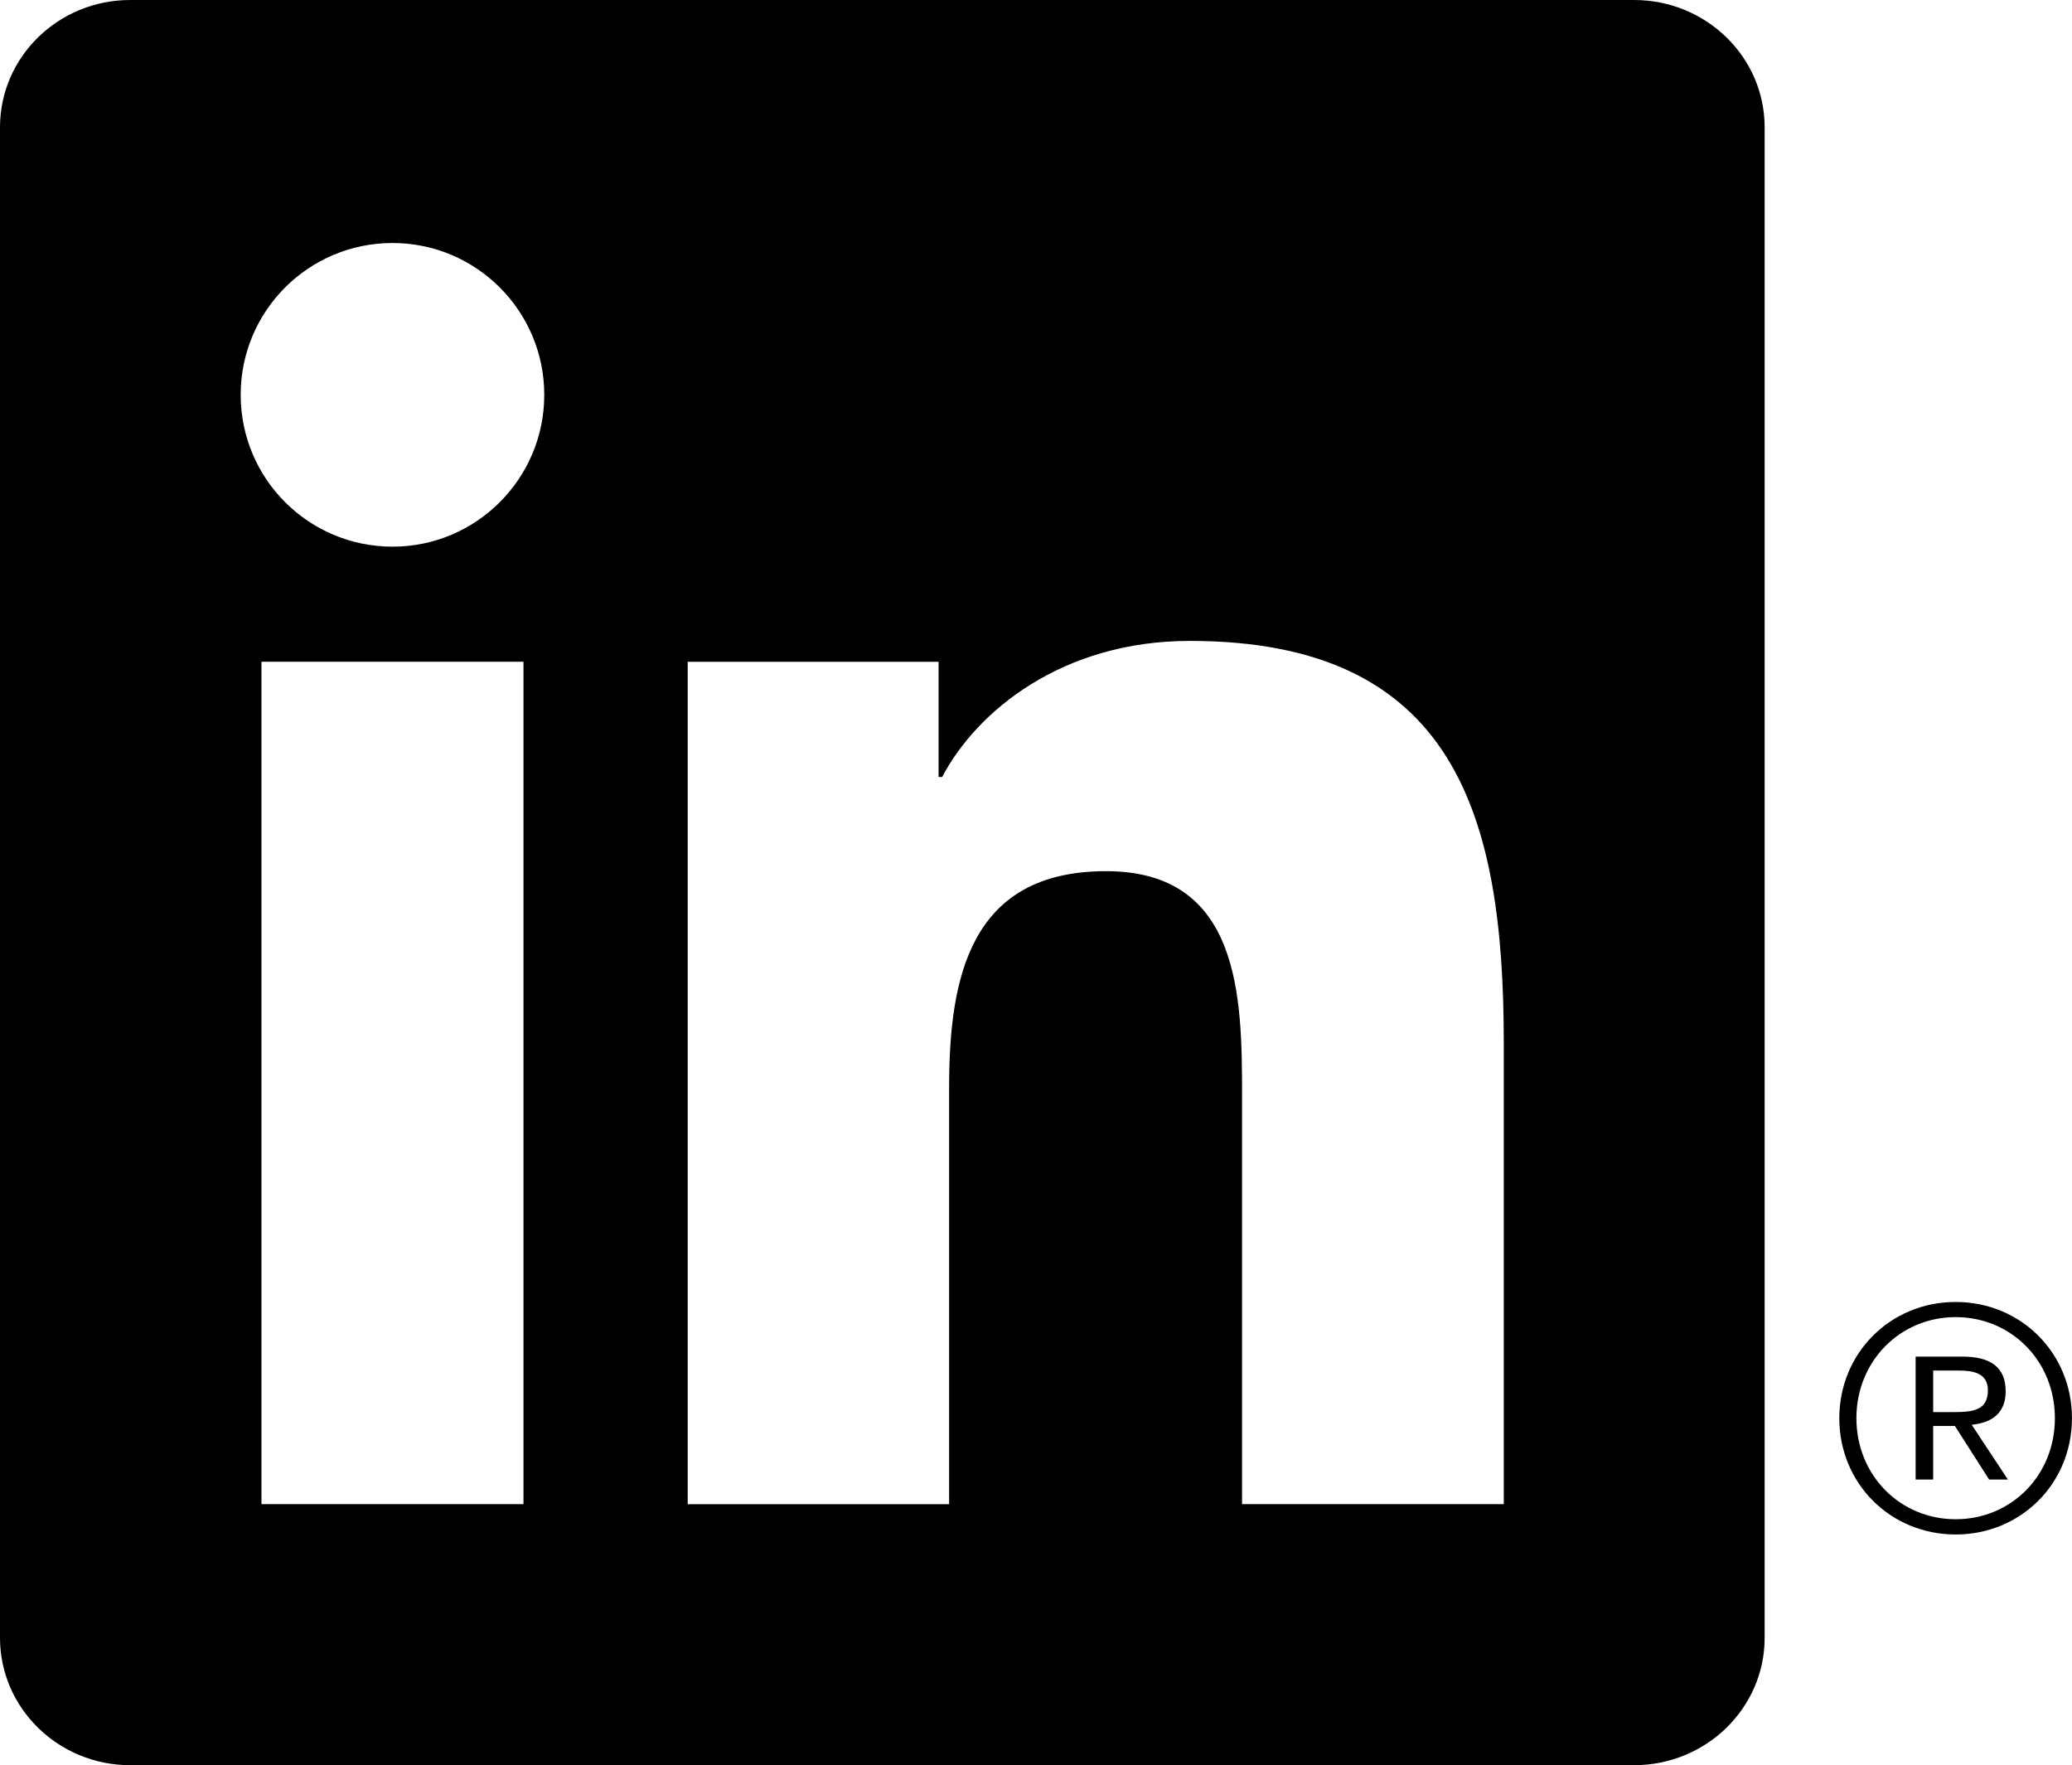 <?xml version="1.0" encoding="utf-8"?>
<!-- Generator: Adobe Illustrator 16.0.0, SVG Export Plug-In . SVG Version: 6.00 Build 0)  -->
<!DOCTYPE svg PUBLIC "-//W3C//DTD SVG 1.1//EN" "http://www.w3.org/Graphics/SVG/1.1/DTD/svg11.dtd">
<svg version="1.1" id="Layer_1" xmlns="http://www.w3.org/2000/svg" xmlns:xlink="http://www.w3.org/1999/xlink" x="0px" y="0px"
	 width="42.269px" height="36px" viewBox="0 0 42.269 36" enable-background="new 0 0 42.269 36" xml:space="preserve">
<g>
	<g>
		<path d="M40.271,29.051c0.423-0.052,0.645-0.285,0.645-0.676c0-0.477-0.29-0.708-0.884-0.708h-0.953v2.507h0.358v-1.092h0.443
			l0.009,0.014l0.689,1.078h0.383l-0.738-1.116L40.271,29.051z M39.855,28.799h-0.418v-0.847h0.529c0.275,0,0.587,0.045,0.587,0.403
			C40.554,28.766,40.239,28.799,39.855,28.799z"/>
		<path d="M39.896,26.553c-1.331,0-2.374,1.041-2.374,2.371c0,1.331,1.043,2.371,2.374,2.371c1.329,0,2.372-1.04,2.372-2.371
			C42.269,27.594,41.226,26.553,39.896,26.553z M39.896,30.984c-1.135,0-2.025-0.896-2.025-2.061c0-1.163,0.891-2.061,2.025-2.061
			c1.136,0,2.024,0.897,2.024,2.061C41.921,30.088,41.032,30.984,39.896,30.984z"/>
	</g>
	<g>
		<path d="M33.336,0H2.655C1.19,0,0,1.162,0,2.596v30.807C0,34.836,1.19,36,2.655,36h30.681c1.468,0,2.663-1.164,2.663-2.598V2.596
			C35.999,1.162,34.804,0,33.336,0z M10.679,30.676H5.334v-17.18h5.345V30.676z M8.008,11.149c-1.715,0-3.098-1.387-3.098-3.097
			c0-1.709,1.383-3.096,3.098-3.096c1.708,0,3.095,1.387,3.095,3.096C11.103,9.762,9.716,11.149,8.008,11.149z M30.677,30.676
			h-5.339v-8.354c0-1.992-0.034-4.555-2.774-4.555c-2.778,0-3.202,2.171-3.202,4.413v8.497h-5.333v-17.18h5.118v2.349h0.073
			c0.712-1.351,2.454-2.775,5.052-2.775c5.406,0,6.405,3.557,6.405,8.184V30.676z"/>
	</g>
</g>
</svg>
